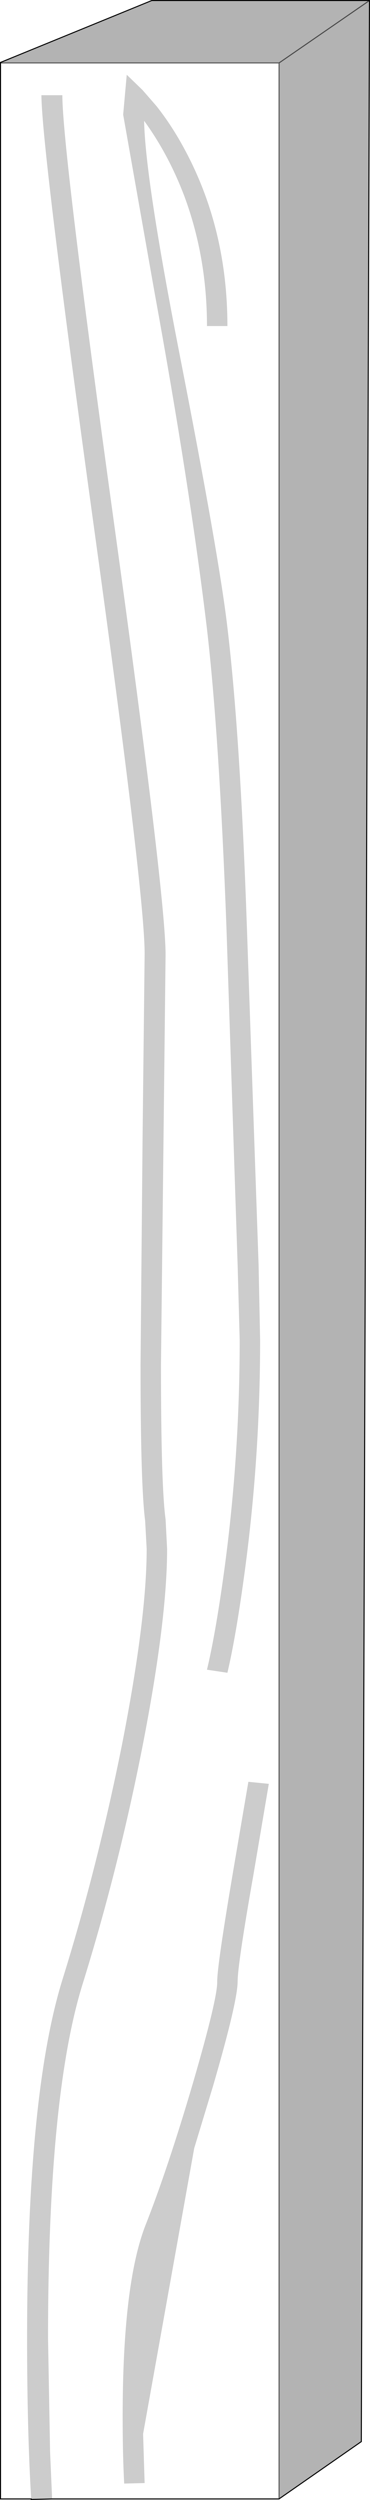 <?xml version="1.0" encoding="UTF-8" standalone="no"?>
<svg xmlns:xlink="http://www.w3.org/1999/xlink" height="244.2px" width="36.2px" xmlns="http://www.w3.org/2000/svg">
  <g transform="matrix(1.0, 0.0, 0.0, 1.0, 0.05, 0.05)">
    <path d="M36.1 0.0 L27.25 6.1 36.1 0.0 35.3 238.45 27.25 244.05 27.25 6.1 0.0 6.1 0.0 6.05 14.8 0.0 36.1 0.0" fill="#000000" fill-opacity="0.298" fill-rule="evenodd" stroke="none"/>
    <path d="M0.0 6.1 L27.25 6.1 27.25 244.05 5.05 244.05 4.85 239.45 4.65 228.35 Q4.65 204.55 8.05 193.7 11.55 182.45 13.9 170.5 16.3 158.2 16.3 151.25 L16.15 148.35 Q15.7 145.15 15.7 133.25 L15.95 111.0 16.15 93.2 Q16.15 87.5 11.1 51.0 6.05 14.45 6.05 9.25 L4.0 9.25 Q4.05 14.55 9.1 51.15 14.15 87.6 14.1 93.2 L13.9 110.95 13.7 133.25 Q13.7 145.1 14.15 148.5 L14.3 151.25 Q14.3 158.05 11.9 170.3 9.5 182.3 6.05 193.35 2.6 204.5 2.6 228.35 2.6 237.3 3.0 244.05 L0.0 244.05 0.0 6.1 M12.35 7.25 L12.0 11.15 15.05 28.4 Q18.55 47.6 20.2 61.4 21.4 71.75 22.1 90.4 L23.2 123.55 23.4 130.85 Q23.4 142.55 21.8 154.0 21.0 159.7 20.2 163.05 L22.2 163.35 Q23.0 159.95 23.8 154.15 25.4 142.65 25.4 130.85 L25.25 123.5 24.1 90.35 Q23.45 71.7 22.2 61.25 21.4 54.35 17.5 34.45 14.15 17.3 14.05 11.75 16.45 15.05 18.0 19.15 20.2 25.1 20.2 31.8 L22.2 31.8 Q22.2 22.4 18.1 14.7 16.8 12.25 15.25 10.3 L13.9 8.75 12.35 7.25 M24.75 183.05 L26.25 174.2 24.25 174.0 22.75 182.8 Q21.2 191.95 21.2 193.5 21.25 195.1 18.85 203.35 16.35 211.85 14.15 217.4 11.95 223.15 11.95 236.0 11.95 239.8 12.1 242.55 L14.1 242.5 13.95 237.7 18.95 209.8 20.8 203.7 Q23.2 195.45 23.2 193.5 23.2 191.85 24.75 183.05" fill="#ffffff" fill-opacity="0.0" fill-rule="evenodd" stroke="none"/>
    <path d="M12.35 7.25 L13.9 8.75 15.25 10.3 Q16.8 12.25 18.1 14.7 22.2 22.4 22.2 31.8 L20.2 31.8 Q20.2 25.1 18.0 19.15 16.45 15.05 14.05 11.75 14.15 17.3 17.5 34.45 21.4 54.35 22.2 61.25 23.45 71.7 24.1 90.35 L25.25 123.5 25.4 130.85 Q25.4 142.65 23.8 154.15 23.0 159.95 22.2 163.35 L20.2 163.05 Q21.0 159.7 21.8 154.0 23.4 142.55 23.4 130.85 L23.2 123.55 22.1 90.4 Q21.4 71.75 20.2 61.4 18.55 47.6 15.05 28.4 L12.0 11.15 12.35 7.25 M3.0 244.05 Q2.6 237.3 2.6 228.35 2.6 204.5 6.05 193.35 9.5 182.3 11.9 170.3 14.3 158.05 14.3 151.25 L14.15 148.5 Q13.7 145.1 13.7 133.25 L13.9 110.95 14.1 93.2 Q14.15 87.6 9.1 51.15 4.05 14.55 4.0 9.25 L6.05 9.25 Q6.05 14.45 11.1 51.0 16.15 87.5 16.15 93.2 L15.95 111.0 15.7 133.25 Q15.7 145.15 16.15 148.35 L16.3 151.25 Q16.3 158.2 13.9 170.5 11.55 182.45 8.05 193.7 4.65 204.55 4.65 228.35 L4.85 239.45 5.05 244.05 3.0 244.1 3.0 244.05 M24.75 183.05 Q23.2 191.85 23.2 193.5 23.2 195.45 20.8 203.7 L18.95 209.8 13.95 237.7 14.1 242.5 12.1 242.55 Q11.95 239.8 11.95 236.0 11.95 223.15 14.15 217.4 16.35 211.85 18.85 203.35 21.25 195.1 21.2 193.5 21.2 191.95 22.75 182.8 L24.25 174.0 26.25 174.2 24.75 183.05" fill="#000000" fill-opacity="0.2" fill-rule="evenodd" stroke="none"/>
    <path d="M27.25 6.1 L36.1 0.0 M0.0 6.1 L27.25 6.1 27.25 244.05" fill="none" stroke="#000000" stroke-linecap="round" stroke-linejoin="miter-clip" stroke-miterlimit="4.0" stroke-opacity="0.6" stroke-width="0.1"/>
    <path d="M36.1 0.0 L14.8 0.0 0.0 6.05 0.0 6.1 0.0 244.05 3.0 244.05 3.0 244.1 5.05 244.05 27.25 244.05 35.3 238.45 36.1 0.0" fill="none" stroke="#000000" stroke-linecap="round" stroke-linejoin="miter-clip" stroke-miterlimit="4.0" stroke-width="0.1"/>
  </g>
</svg>
